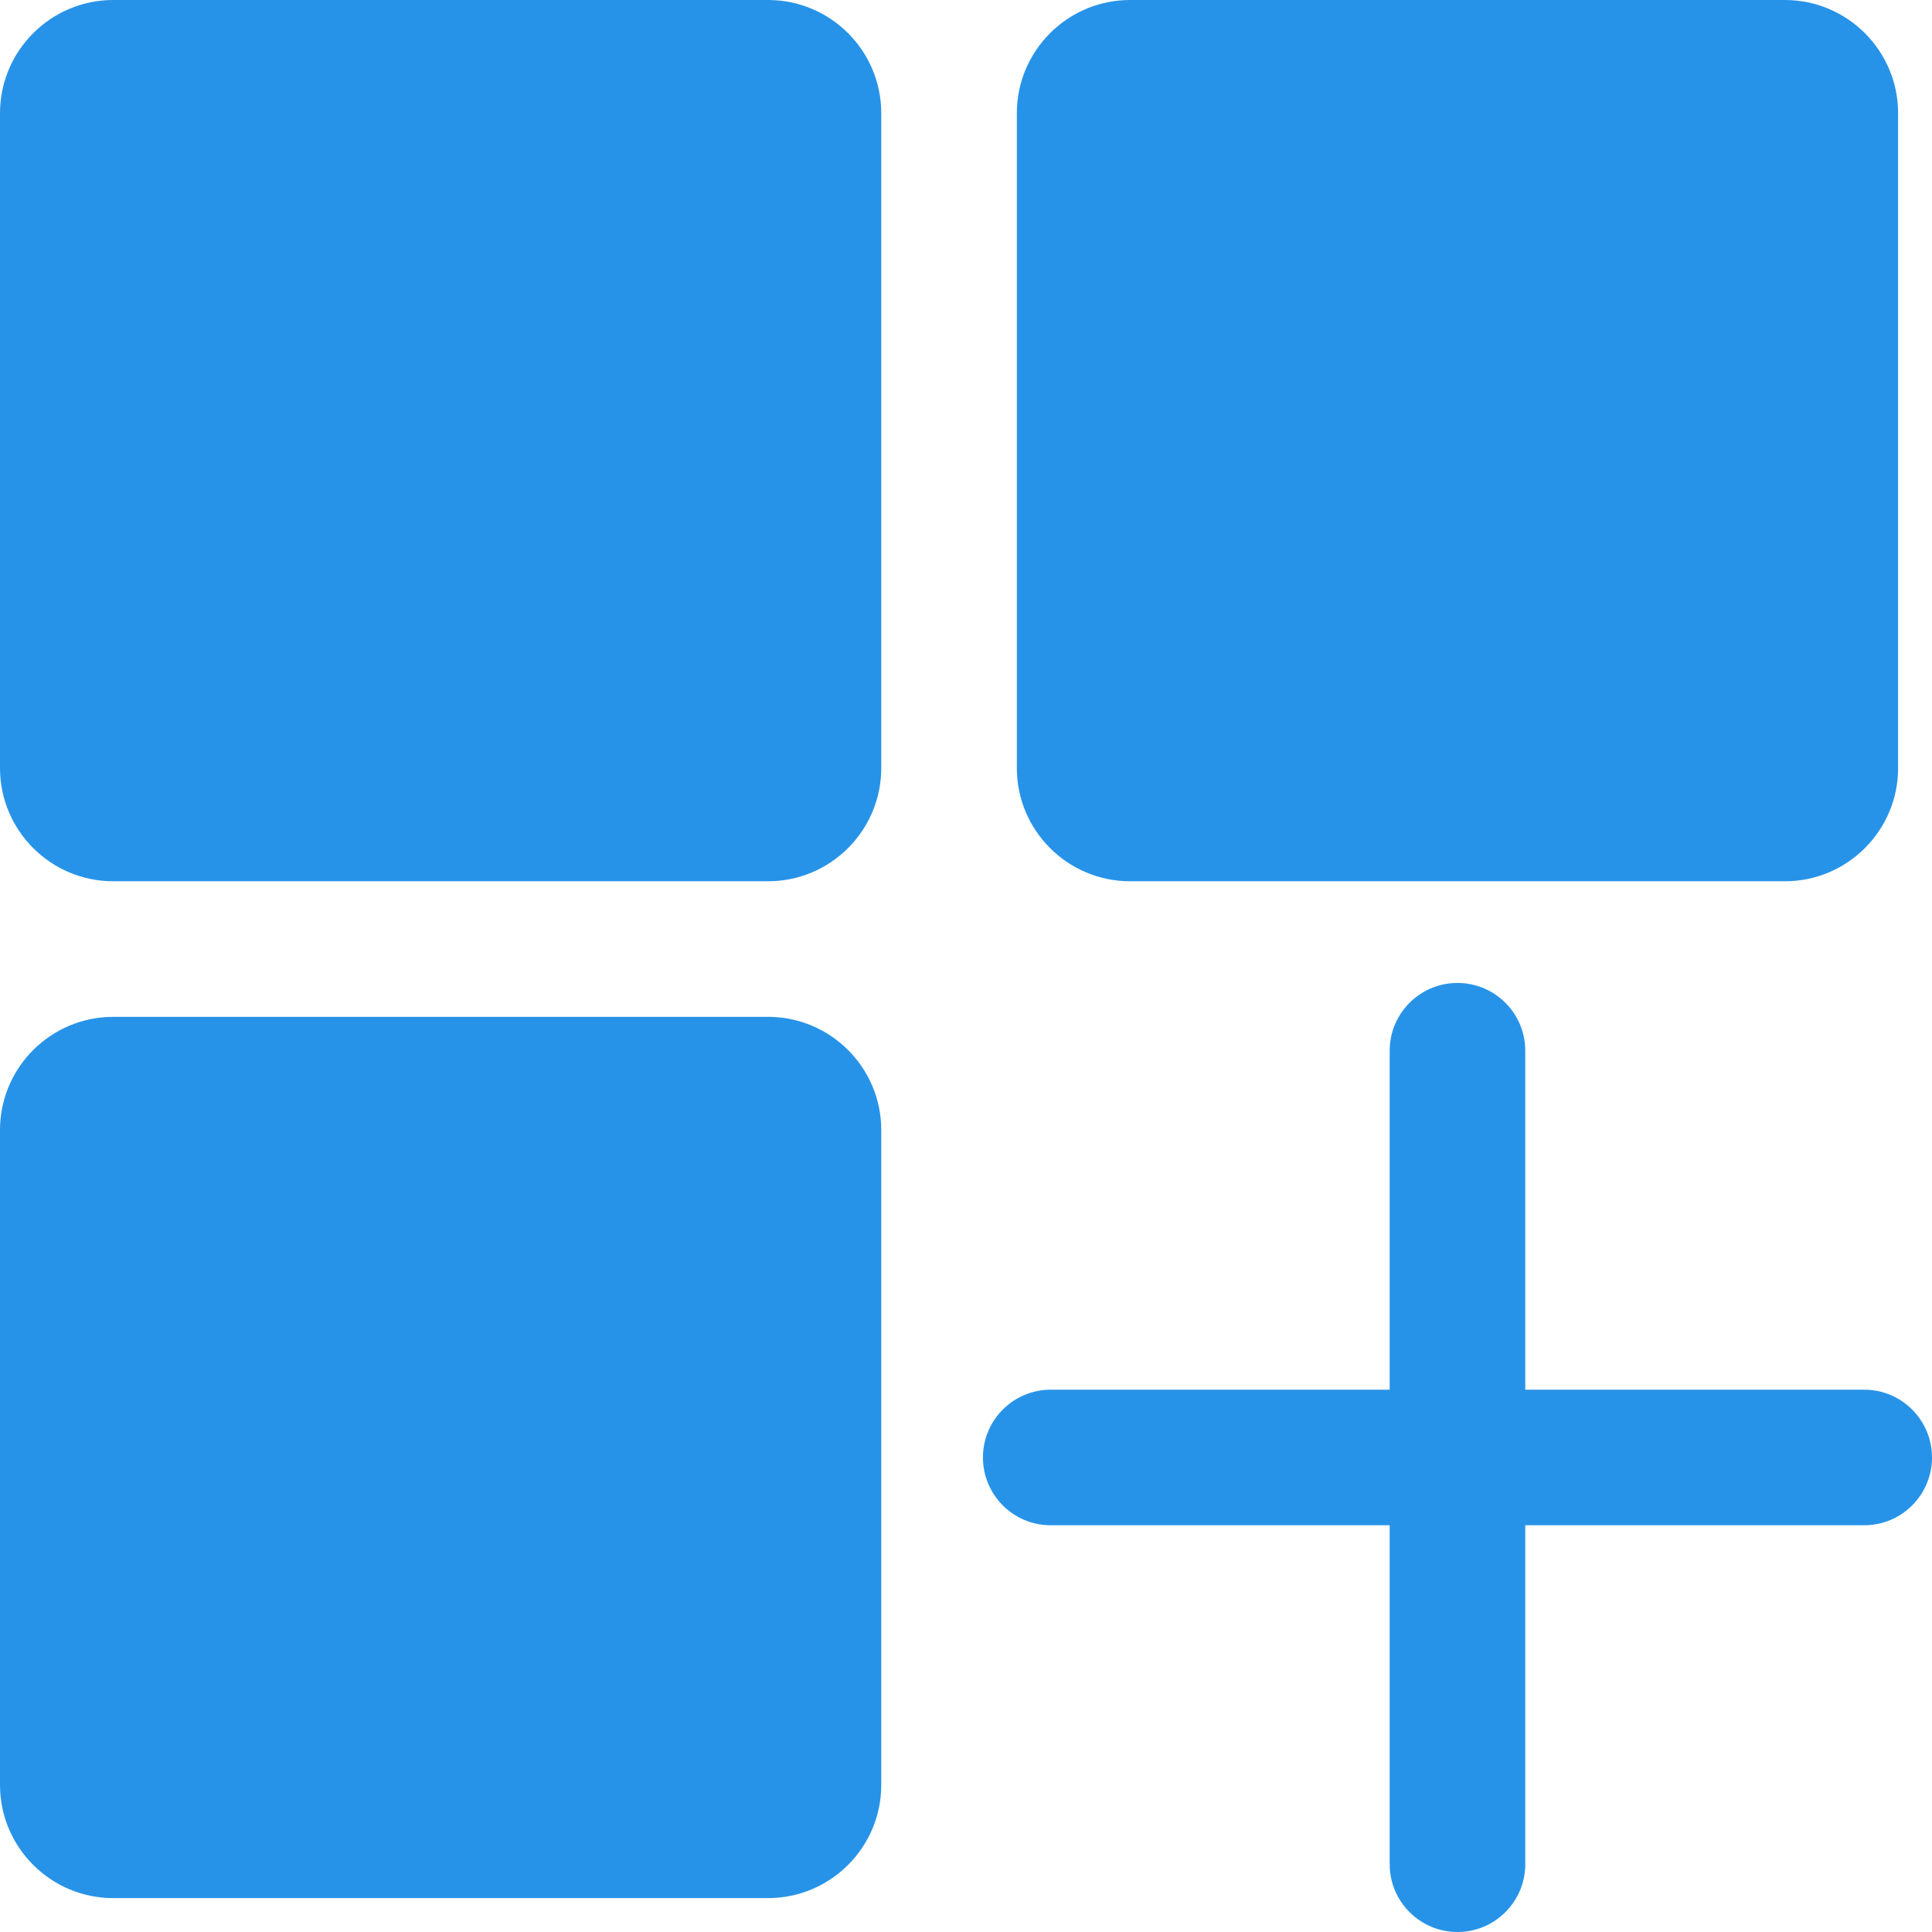 <svg width="57" height="57" xmlns="http://www.w3.org/2000/svg">
 <g>
  <title>background</title>
  <rect x="-1" y="-1" width="59" height="59" id="canvas_background" fill="none"/>
 </g>

 <g>
  <title>Layer 1</title>
  <g id="svg_1">
   <path d="m22.66,0l-19.32,0c-1.842,0 -3.34,1.498 -3.34,3.34l0,19.32c0,1.842 1.498,3.34 3.34,3.34l19.32,0c1.842,0 3.34,-1.498 3.34,-3.34l0,-19.32c0,-1.842 -1.498,-3.34 -3.34,-3.34z" id="svg_2" fill="#2793e8"/>
   <path d="m33.34,26l19.32,0c1.842,0 3.34,-1.498 3.34,-3.34l0,-19.32c0,-1.842 -1.498,-3.34 -3.34,-3.34l-19.32,0c-1.842,0 -3.34,1.498 -3.34,3.34l0,19.32c0,1.842 1.498,3.34 3.34,3.34z" id="svg_3" fill="#2793e8"/>
   <path d="m22.66,30l-19.32,0c-1.842,0 -3.34,1.498 -3.34,3.34l0,19.32c0,1.842 1.498,3.34 3.34,3.34l19.32,0c1.842,0 3.34,-1.498 3.34,-3.34l0,-19.32c0,-1.842 -1.498,-3.34 -3.34,-3.34z" id="svg_4" fill="#2793e8"/>
   <path d="m55,41l-10,0l0,-10c0,-1.104 -0.896,-2 -2,-2s-2,0.896 -2,2l0,10l-10,0c-1.104,0 -2,0.896 -2,2s0.896,2 2,2l10,0l0,10c0,1.104 0.896,2 2,2s2,-0.896 2,-2l0,-10l10,0c1.104,0 2,-0.896 2,-2s-0.896,-2 -2,-2z" id="svg_5" fill="#2793e8"/>
  </g>
  <g id="svg_6"/>
  <g id="svg_7"/>
  <g id="svg_8"/>
  <g id="svg_9"/>
  <g id="svg_10"/>
  <g id="svg_11"/>
  <g id="svg_12"/>
  <g id="svg_13"/>
  <g id="svg_14"/>
  <g id="svg_15"/>
  <g id="svg_16"/>
  <g id="svg_17"/>
  <g id="svg_18"/>
  <g id="svg_19"/>
  <g id="svg_20"/>
 </g>
</svg>
